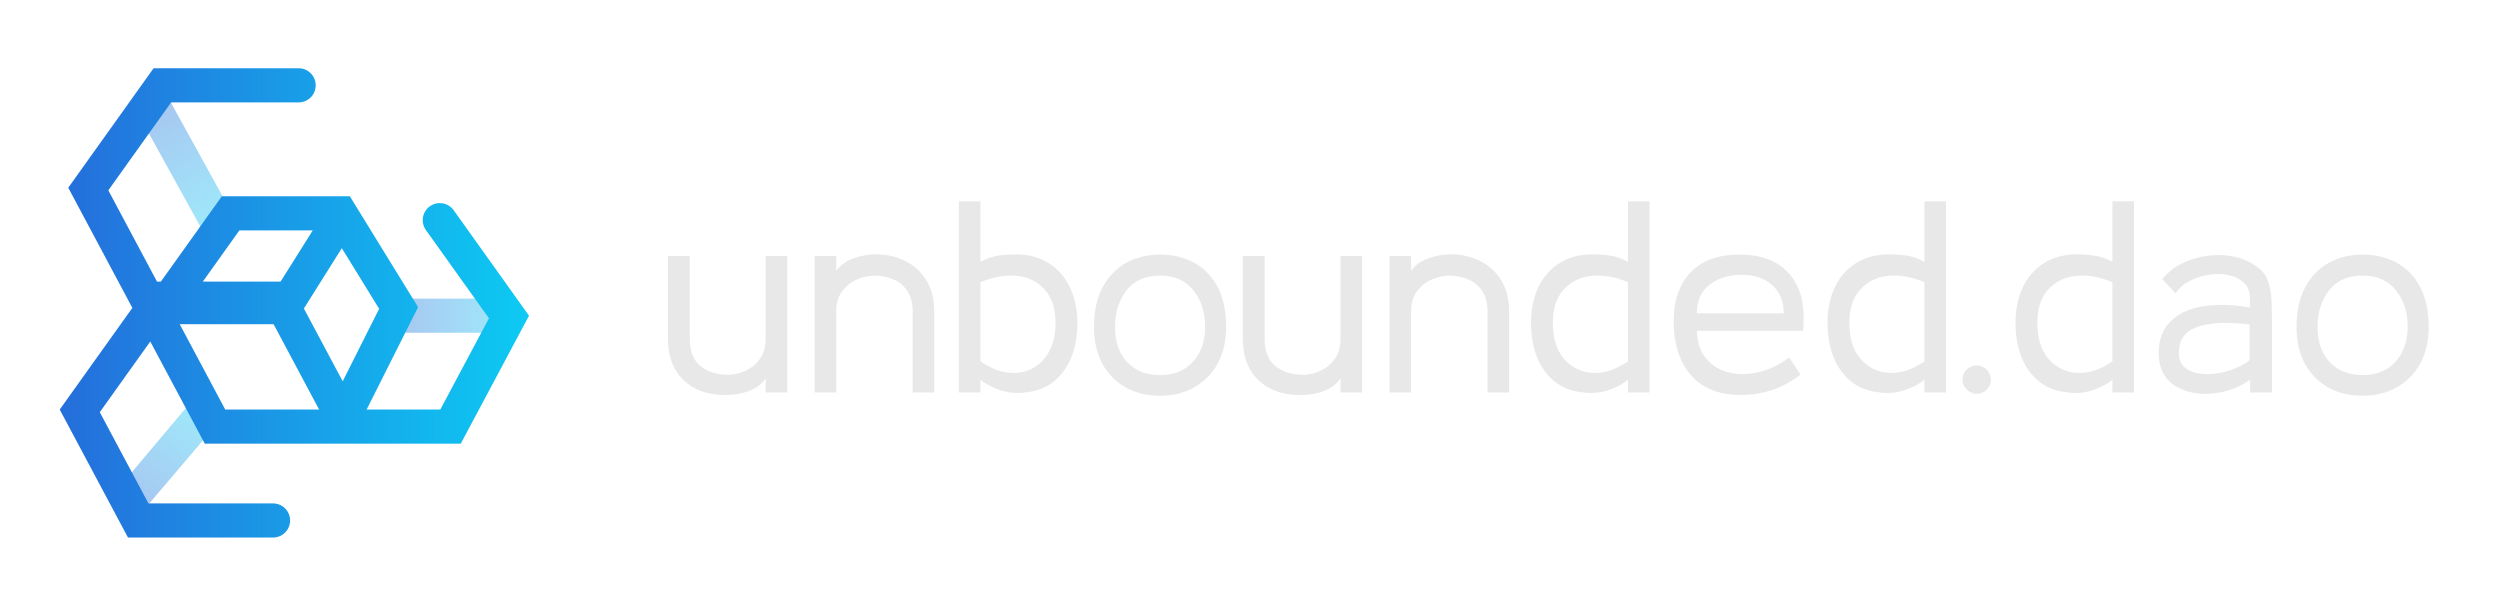 <svg width="293" height="71" viewBox="0 0 293 71" fill="none" xmlns="http://www.w3.org/2000/svg">
<path opacity="0.4" d="M19.464 11L27.464 25.5L24 27.5L16 13L19.464 11Z" fill="url(#paint0_linear_211_694)"/>
<path opacity="0.4" d="M46 35L60 35V39H46L46 35Z" fill="url(#paint1_linear_211_694)"/>
<path opacity="0.4" d="M13.377 57.807L22.532 46.927L25.755 49.296L16.614 60.041L13.377 57.807Z" fill="url(#paint2_linear_211_694)"/>
<path fill-rule="evenodd" clip-rule="evenodd" d="M18 8L8 22L8 22L8 22L8 22L8 22L15.511 36.084L7 48L7 48L7 48L7 48L7 48L15 63H32C33.105 63 34 62.105 34 61C34 59.895 33.105 59 32 59H17.397L11.695 48.308L17.613 40.024L24 52H35H43H54L62 37L62 37L62 37L62 37L62 37L53.172 24.641C52.526 23.737 51.268 23.532 50.369 24.185C49.48 24.831 49.279 26.072 49.917 26.965L57.305 37.308L51.603 48H43H42.969L49 36L49 36L49 36L41 23H26L18.857 33H18.397L12.695 22.308L20.058 12H35C36.105 12 37 11.105 37 10C37 8.895 36.105 8 35 8H18ZM37.4 48L32.067 38H21.064L26.397 48H35H37.4ZM44.435 36.191L40.164 44.688L35.615 36.158L40.061 29.084L44.435 36.191ZM36.657 27H28.058L23.773 33H32.886L36.657 27Z" fill="url(#paint3_linear_211_694)"/>
<path d="M92.264 46H89.736V44.336C89.309 44.976 88.701 45.456 87.912 45.776C87.123 46.096 86.259 46.267 85.32 46.288C84.381 46.331 83.464 46.224 82.568 45.968C81.672 45.691 80.915 45.275 80.296 44.72C79.656 44.165 79.155 43.461 78.792 42.608C78.451 41.755 78.28 40.773 78.28 39.664V30H80.84V39.664C80.84 41.136 81.256 42.213 82.088 42.896C82.941 43.579 84.029 43.92 85.352 43.92C86.013 43.92 86.675 43.771 87.336 43.472C88.019 43.173 88.584 42.715 89.032 42.096C89.501 41.456 89.736 40.645 89.736 39.664V30H92.264V46ZM109.491 46H106.963V36.496C106.963 35.472 106.739 34.651 106.291 34.032C105.864 33.413 105.31 32.976 104.627 32.72C103.966 32.443 103.272 32.304 102.547 32.304C101.843 32.304 101.139 32.453 100.435 32.752C99.752 33.051 99.176 33.509 98.707 34.128C98.238 34.747 98.003 35.536 98.003 36.496V46H95.475V30H98.003V31.728C98.494 31.067 99.166 30.587 100.019 30.288C100.872 29.968 101.758 29.808 102.675 29.808C103.912 29.808 105.043 30.064 106.067 30.576C107.112 31.088 107.944 31.845 108.563 32.848C109.182 33.829 109.491 35.045 109.491 36.496V46ZM126.269 37.84C126.269 39.291 126.045 40.603 125.597 41.776C125.149 42.928 124.488 43.877 123.613 44.624C122.739 45.371 121.651 45.819 120.349 45.968C119.283 46.139 118.259 46.064 117.277 45.744C116.296 45.424 115.507 45.008 114.909 44.496V46H112.381V23.6H114.909V30.672C115.699 30.267 116.435 30.021 117.117 29.936C117.8 29.851 118.44 29.808 119.037 29.808C120.573 29.808 121.875 30.16 122.941 30.864C124.029 31.547 124.851 32.496 125.405 33.712C125.981 34.907 126.269 36.283 126.269 37.84ZM123.709 37.84C123.709 36.176 123.293 34.885 122.461 33.968C121.651 33.029 120.573 32.485 119.229 32.336C117.885 32.187 116.445 32.432 114.909 33.072V42.352C115.997 43.099 117.064 43.536 118.109 43.664C119.155 43.792 120.093 43.643 120.925 43.216C121.779 42.789 122.451 42.128 122.941 41.232C123.453 40.315 123.709 39.184 123.709 37.84ZM135.962 46.384C134.426 46.384 133.071 46.053 131.898 45.392C130.746 44.731 129.839 43.803 129.178 42.608C128.538 41.392 128.218 39.973 128.218 38.352C128.218 36.475 128.559 34.907 129.242 33.648C129.924 32.389 130.842 31.44 131.994 30.8C133.167 30.16 134.49 29.84 135.962 29.84C137.476 29.84 138.81 30.16 139.962 30.8C141.135 31.44 142.052 32.389 142.714 33.648C143.375 34.907 143.706 36.475 143.706 38.352C143.706 39.973 143.375 41.392 142.714 42.608C142.052 43.803 141.135 44.731 139.962 45.392C138.81 46.053 137.476 46.384 135.962 46.384ZM135.962 43.952C137.092 43.952 138.052 43.707 138.842 43.216C139.631 42.704 140.228 42.021 140.634 41.168C141.039 40.315 141.242 39.376 141.242 38.352C141.242 36.603 140.783 35.163 139.866 34.032C138.97 32.88 137.668 32.304 135.962 32.304C134.234 32.304 132.922 32.88 132.026 34.032C131.13 35.184 130.682 36.624 130.682 38.352C130.682 39.397 130.874 40.347 131.258 41.2C131.663 42.032 132.26 42.704 133.05 43.216C133.839 43.707 134.81 43.952 135.962 43.952ZM159.639 46H157.111V44.336C156.684 44.976 156.076 45.456 155.287 45.776C154.498 46.096 153.634 46.267 152.695 46.288C151.756 46.331 150.839 46.224 149.943 45.968C149.047 45.691 148.29 45.275 147.671 44.72C147.031 44.165 146.53 43.461 146.167 42.608C145.826 41.755 145.655 40.773 145.655 39.664V30H148.215V39.664C148.215 41.136 148.631 42.213 149.463 42.896C150.316 43.579 151.404 43.92 152.727 43.92C153.388 43.92 154.05 43.771 154.711 43.472C155.394 43.173 155.959 42.715 156.407 42.096C156.876 41.456 157.111 40.645 157.111 39.664V30H159.639V46ZM176.866 46H174.338V36.496C174.338 35.472 174.114 34.651 173.666 34.032C173.239 33.413 172.685 32.976 172.002 32.72C171.341 32.443 170.647 32.304 169.922 32.304C169.218 32.304 168.514 32.453 167.81 32.752C167.127 33.051 166.551 33.509 166.082 34.128C165.613 34.747 165.378 35.536 165.378 36.496V46H162.85V30H165.378V31.728C165.869 31.067 166.541 30.587 167.394 30.288C168.247 29.968 169.133 29.808 170.05 29.808C171.287 29.808 172.418 30.064 173.442 30.576C174.487 31.088 175.319 31.845 175.938 32.848C176.557 33.829 176.866 35.045 176.866 36.496V46ZM185.356 45.968C184.076 45.819 182.988 45.371 182.092 44.624C181.218 43.877 180.556 42.928 180.108 41.776C179.66 40.603 179.436 39.291 179.436 37.84C179.436 36.283 179.714 34.907 180.268 33.712C180.844 32.496 181.666 31.547 182.732 30.864C183.82 30.16 185.132 29.808 186.668 29.808C187.287 29.808 187.927 29.851 188.588 29.936C189.271 30.021 190.007 30.267 190.796 30.672V23.6H193.324V46H190.796V44.496C190.199 45.008 189.41 45.424 188.428 45.744C187.447 46.064 186.423 46.139 185.356 45.968ZM190.796 42.352V33.072C189.26 32.432 187.82 32.187 186.476 32.336C185.154 32.485 184.076 33.029 183.244 33.968C182.412 34.885 181.996 36.176 181.996 37.84C181.996 39.184 182.242 40.315 182.732 41.232C183.244 42.128 183.927 42.789 184.78 43.216C185.634 43.643 186.572 43.792 187.596 43.664C188.642 43.536 189.708 43.099 190.796 42.352ZM211.322 38.768H198.874C198.916 40.155 199.29 41.253 199.994 42.064C200.698 42.875 201.594 43.408 202.682 43.664C203.77 43.92 204.932 43.899 206.17 43.6C207.407 43.301 208.58 42.736 209.69 41.904L211.034 43.888C209.988 44.699 208.9 45.296 207.77 45.68C206.639 46.064 205.508 46.267 204.378 46.288C201.711 46.352 199.674 45.616 198.266 44.08C196.858 42.523 196.154 40.357 196.154 37.584C196.154 35.216 196.815 33.328 198.138 31.92C199.482 30.512 201.423 29.819 203.962 29.84C205.626 29.84 207.044 30.181 208.218 30.864C209.391 31.547 210.255 32.56 210.81 33.904C211.087 34.565 211.258 35.301 211.322 36.112C211.407 36.923 211.407 37.808 211.322 38.768ZM204.09 32.208C202.639 32.208 201.402 32.592 200.378 33.36C199.375 34.107 198.874 35.227 198.874 36.72H209.05C209.05 35.312 208.602 34.213 207.706 33.424C206.831 32.613 205.626 32.208 204.09 32.208ZM220.106 45.968C218.826 45.819 217.738 45.371 216.842 44.624C215.968 43.877 215.306 42.928 214.858 41.776C214.41 40.603 214.186 39.291 214.186 37.84C214.186 36.283 214.464 34.907 215.018 33.712C215.594 32.496 216.416 31.547 217.482 30.864C218.57 30.16 219.882 29.808 221.418 29.808C222.037 29.808 222.677 29.851 223.338 29.936C224.021 30.021 224.757 30.267 225.546 30.672V23.6H228.074V46H225.546V44.496C224.949 45.008 224.16 45.424 223.178 45.744C222.197 46.064 221.173 46.139 220.106 45.968ZM225.546 42.352V33.072C224.01 32.432 222.57 32.187 221.226 32.336C219.904 32.485 218.826 33.029 217.994 33.968C217.162 34.885 216.746 36.176 216.746 37.84C216.746 39.184 216.992 40.315 217.482 41.232C217.994 42.128 218.677 42.789 219.53 43.216C220.384 43.643 221.322 43.792 222.346 43.664C223.392 43.536 224.458 43.099 225.546 42.352ZM231.672 46.16C231.224 46.139 230.829 45.968 230.488 45.648C230.168 45.328 230.008 44.944 230.008 44.496C230.008 44.027 230.168 43.632 230.488 43.312C230.829 42.992 231.224 42.832 231.672 42.832C232.12 42.832 232.504 42.992 232.824 43.312C233.144 43.632 233.314 44.027 233.336 44.496C233.336 44.944 233.165 45.339 232.824 45.68C232.504 46 232.12 46.16 231.672 46.16ZM242.138 45.968C240.858 45.819 239.77 45.371 238.874 44.624C237.999 43.877 237.338 42.928 236.89 41.776C236.442 40.603 236.218 39.291 236.218 37.84C236.218 36.283 236.495 34.907 237.049 33.712C237.626 32.496 238.447 31.547 239.514 30.864C240.602 30.16 241.914 29.808 243.45 29.808C244.068 29.808 244.708 29.851 245.37 29.936C246.052 30.021 246.788 30.267 247.578 30.672V23.6H250.106V46H247.578V44.496C246.98 45.008 246.191 45.424 245.21 45.744C244.228 46.064 243.204 46.139 242.138 45.968ZM247.578 42.352V33.072C246.042 32.432 244.602 32.187 243.258 32.336C241.935 32.485 240.858 33.029 240.026 33.968C239.194 34.885 238.778 36.176 238.778 37.84C238.778 39.184 239.023 40.315 239.514 41.232C240.026 42.128 240.708 42.789 241.562 43.216C242.415 43.643 243.354 43.792 244.378 43.664C245.423 43.536 246.49 43.099 247.578 42.352ZM258.247 46.16C256.753 46.117 255.505 45.701 254.503 44.912C253.5 44.101 252.999 42.928 252.999 41.392C252.999 39.792 253.468 38.544 254.407 37.648C255.345 36.731 256.625 36.144 258.247 35.888C259.868 35.632 261.681 35.685 263.687 36.048V34.896C263.687 34.149 263.452 33.563 262.983 33.136C262.513 32.688 261.905 32.389 261.159 32.24C260.433 32.091 259.665 32.08 258.855 32.208C258.065 32.315 257.319 32.56 256.615 32.944C255.911 33.307 255.367 33.787 254.983 34.384L253.415 32.72C254.076 31.909 254.876 31.28 255.815 30.832C256.775 30.384 257.767 30.096 258.791 29.968C259.815 29.84 260.807 29.872 261.767 30.064C262.727 30.256 263.569 30.608 264.295 31.12C264.999 31.547 265.479 32.101 265.735 32.784C266.012 33.445 266.172 34.213 266.215 35.088C266.257 35.963 266.279 36.901 266.279 37.904V46H263.719V44.496C262.929 45.072 262.055 45.499 261.095 45.776C260.135 46.053 259.185 46.181 258.247 46.16ZM263.655 42.224V38.032C261.116 37.712 259.1 37.797 257.607 38.288C256.113 38.779 255.367 39.803 255.367 41.36C255.367 42.043 255.559 42.576 255.943 42.96C256.348 43.344 256.86 43.6 257.479 43.728C258.119 43.856 258.812 43.877 259.559 43.792C260.305 43.707 261.041 43.525 261.767 43.248C262.492 42.971 263.121 42.629 263.655 42.224ZM276.899 46.384C275.363 46.384 274.008 46.053 272.835 45.392C271.683 44.731 270.776 43.803 270.115 42.608C269.475 41.392 269.155 39.973 269.155 38.352C269.155 36.475 269.496 34.907 270.179 33.648C270.862 32.389 271.779 31.44 272.931 30.8C274.104 30.16 275.427 29.84 276.899 29.84C278.414 29.84 279.747 30.16 280.899 30.8C282.072 31.44 282.99 32.389 283.651 33.648C284.312 34.907 284.643 36.475 284.643 38.352C284.643 39.973 284.312 41.392 283.651 42.608C282.99 43.803 282.072 44.731 280.899 45.392C279.747 46.053 278.414 46.384 276.899 46.384ZM276.899 43.952C278.03 43.952 278.99 43.707 279.779 43.216C280.568 42.704 281.166 42.021 281.571 41.168C281.976 40.315 282.179 39.376 282.179 38.352C282.179 36.603 281.72 35.163 280.803 34.032C279.907 32.88 278.606 32.304 276.899 32.304C275.171 32.304 273.859 32.88 272.963 34.032C272.067 35.184 271.619 36.624 271.619 38.352C271.619 39.397 271.811 40.347 272.195 41.2C272.6 42.032 273.198 42.704 273.987 43.216C274.776 43.707 275.747 43.952 276.899 43.952Z" fill="#E8E8E8"/>
<defs>
<linearGradient id="paint0_linear_211_694" x1="25.871" y1="26.42" x2="12.169" y2="2.686" gradientUnits="userSpaceOnUse">
<stop stop-color="#0DCAF3"/>
<stop offset="1" stop-color="#3431CB"/>
</linearGradient>
<linearGradient id="paint1_linear_211_694" x1="60" y1="37" x2="36.828" y2="37" gradientUnits="userSpaceOnUse">
<stop stop-color="#0DCAF3"/>
<stop offset="1" stop-color="#3431CB"/>
</linearGradient>
<linearGradient id="paint2_linear_211_694" x1="23.768" y1="47.836" x2="9.857" y2="66.757" gradientUnits="userSpaceOnUse">
<stop stop-color="#0DCAF3"/>
<stop offset="1" stop-color="#3431CB"/>
</linearGradient>
<linearGradient id="paint3_linear_211_694" x1="62" y1="35.5" x2="-29.035" y2="35.5" gradientUnits="userSpaceOnUse">
<stop stop-color="#0DCAF3"/>
<stop offset="1" stop-color="#3431CB"/>
</linearGradient>
</defs>
</svg>
